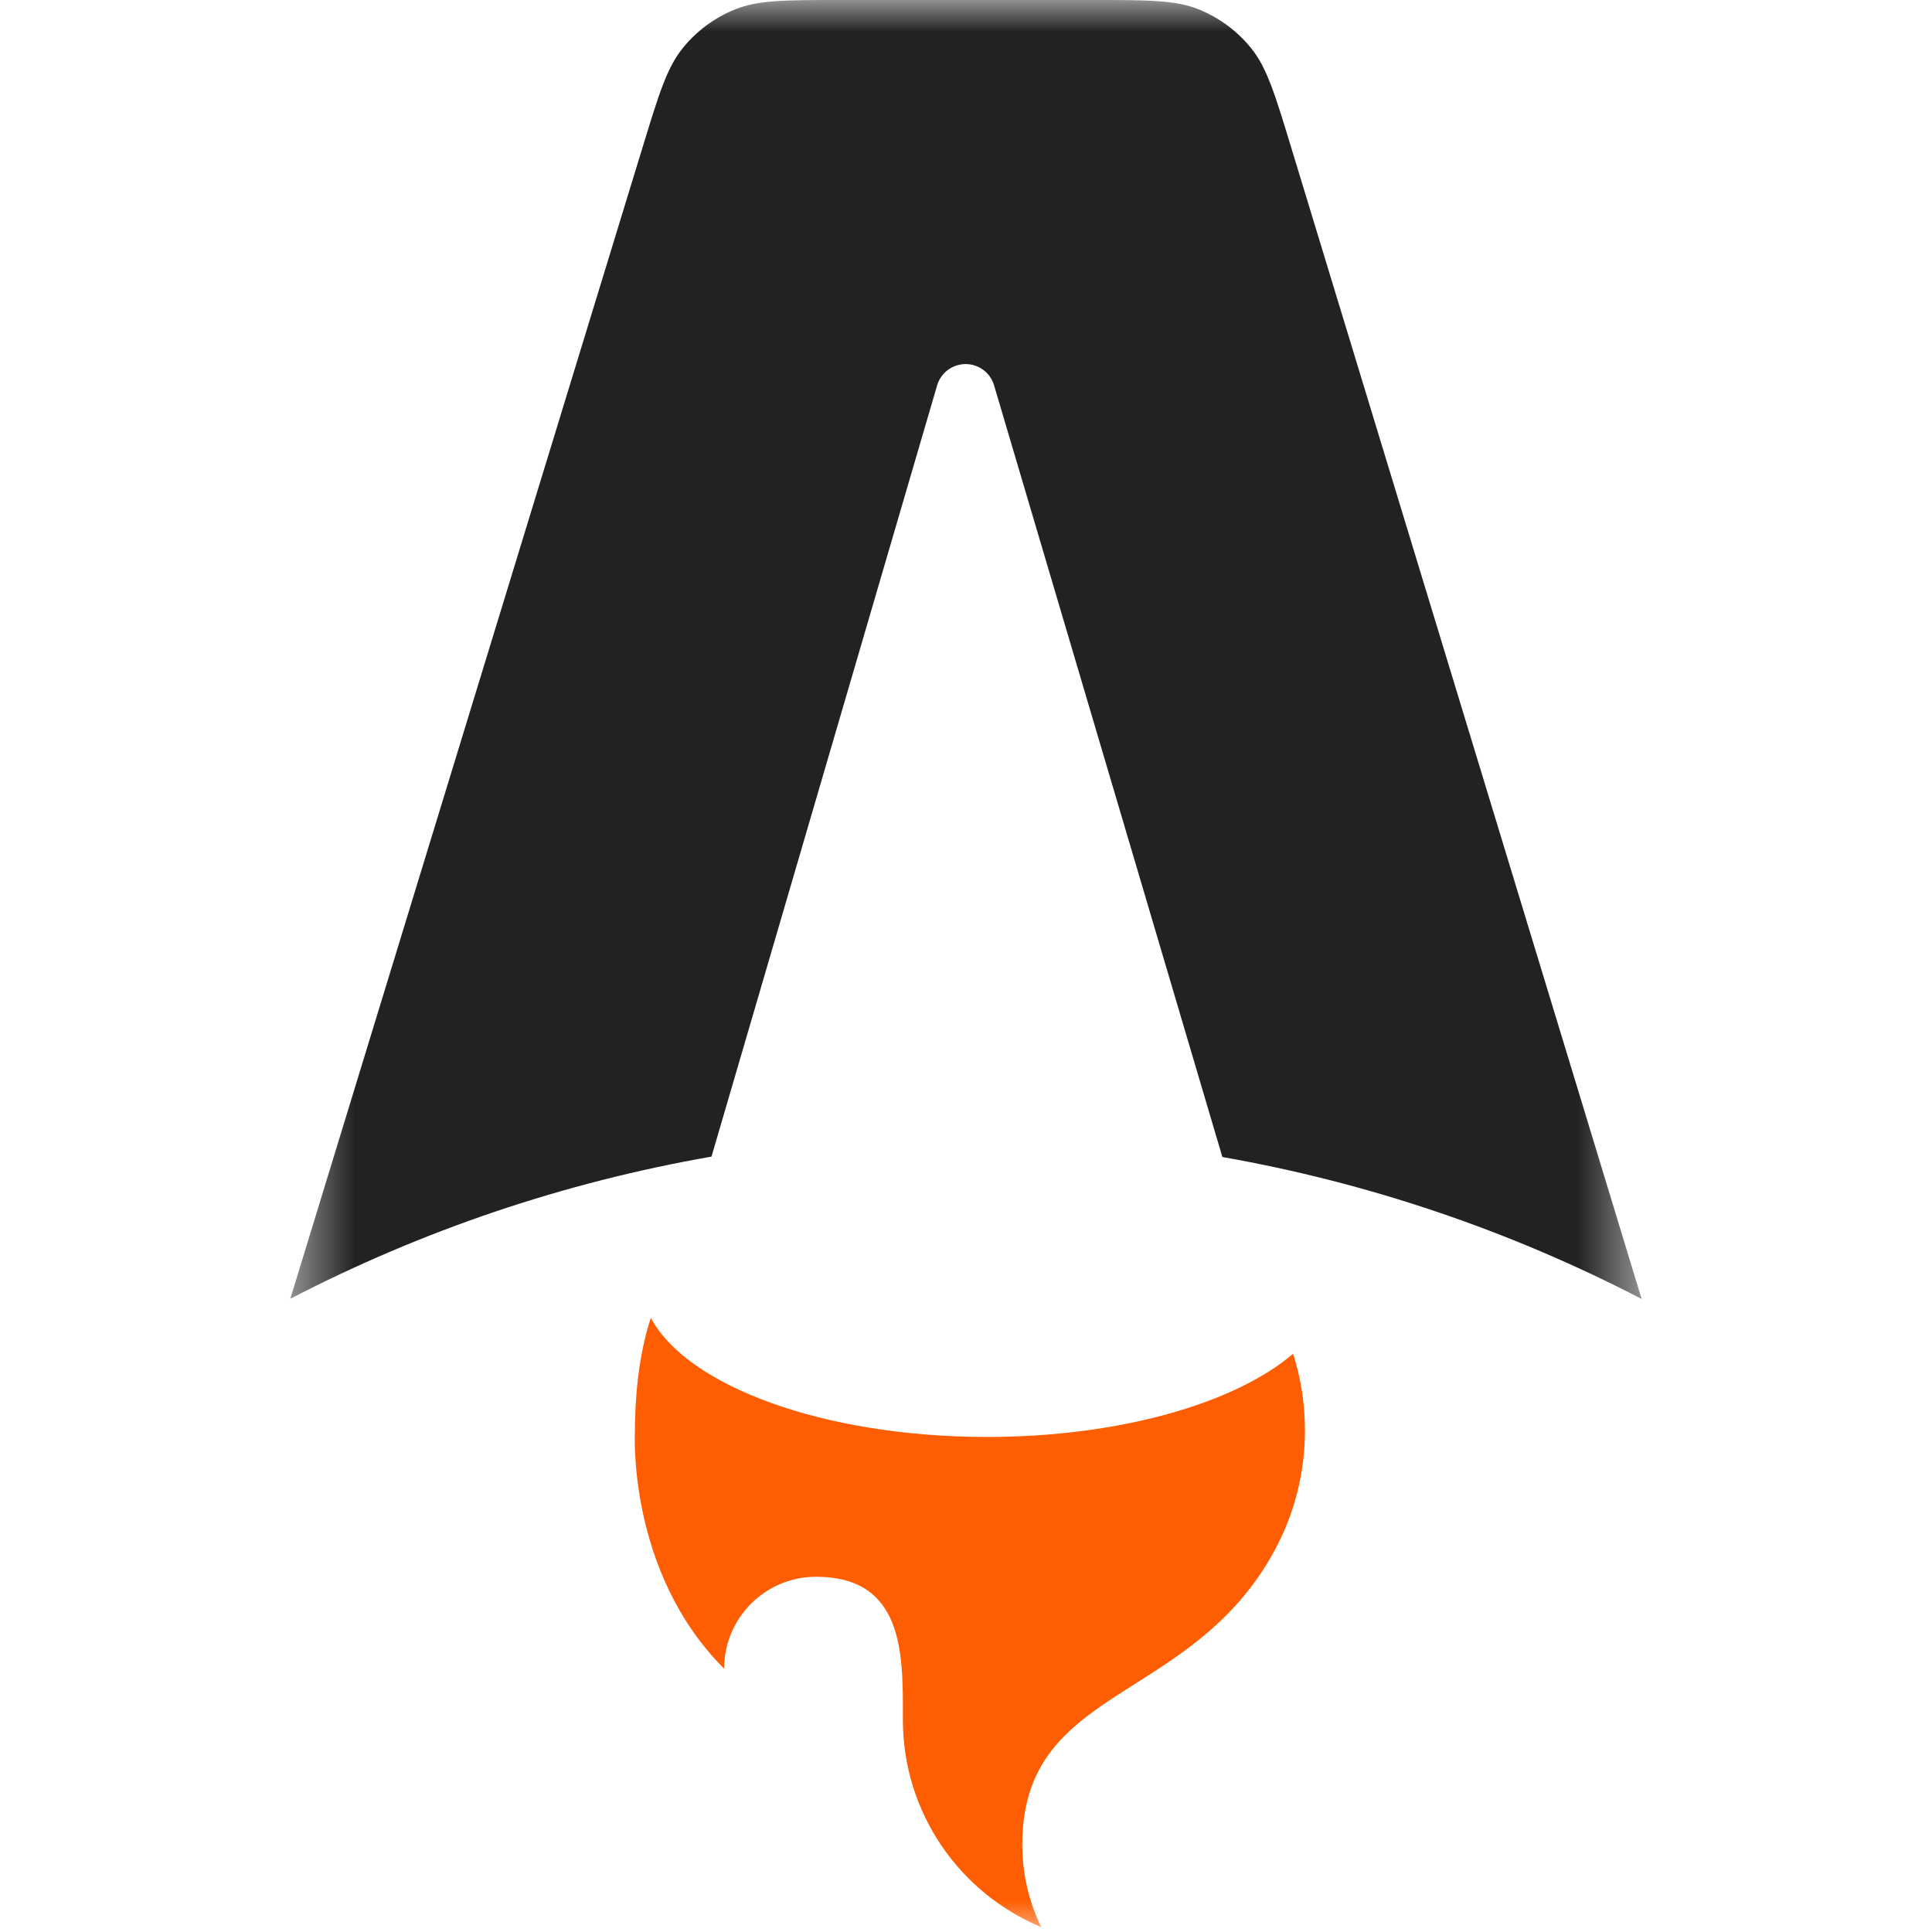 <svg width="30" height="30" viewBox="0 0 30 30" fill="none" xmlns="http://www.w3.org/2000/svg">
<g clip-path="url(#clip0_2060_9074)">
<mask id="mask0_2060_9074" style="mask-type:luminance" maskUnits="userSpaceOnUse" x="4" y="0" width="22" height="30">
<path d="M4.508 0H25.492V30H4.508V0Z" fill="white"/>
</mask>
<g mask="url(#mask0_2060_9074)">
<path d="M19.429 0.75C19.673 1.053 19.798 1.463 20.047 2.281L25.491 20.17C23.446 19.109 21.25 18.365 18.981 17.966L15.436 5.984C15.408 5.888 15.349 5.804 15.27 5.745C15.19 5.685 15.092 5.653 14.993 5.653C14.893 5.654 14.796 5.686 14.716 5.746C14.637 5.806 14.579 5.89 14.551 5.986L11.048 17.96C8.768 18.357 6.563 19.102 4.508 20.167L9.981 2.277C10.231 1.46 10.356 1.051 10.601 0.748C10.816 0.481 11.097 0.273 11.416 0.145C11.776 0 12.204 0 13.059 0H16.968C17.824 0 18.252 0 18.613 0.145C18.932 0.274 19.213 0.482 19.429 0.75Z" fill="#222222"/>
<path d="M20.079 21.021C19.181 21.789 17.389 22.313 15.326 22.313C12.793 22.313 10.669 21.524 10.106 20.463C9.905 21.071 9.859 21.767 9.859 22.211C9.859 22.211 9.727 24.394 11.244 25.911C11.244 25.123 11.884 24.484 12.672 24.484C14.022 24.484 14.021 25.663 14.02 26.619V26.704C14.02 28.155 14.906 29.399 16.168 29.924C15.973 29.524 15.873 29.085 15.874 28.641C15.874 27.257 16.686 26.741 17.631 26.143C18.382 25.666 19.217 25.137 19.792 24.075C20.102 23.503 20.264 22.862 20.263 22.211C20.263 21.797 20.199 21.397 20.079 21.021Z" fill="#FF5D01"/>
</g>
</g>
<defs>
<clipPath id="clip0_2060_9074">
<rect width="30" height="30" fill="white"/>
</clipPath>
</defs>
</svg>
